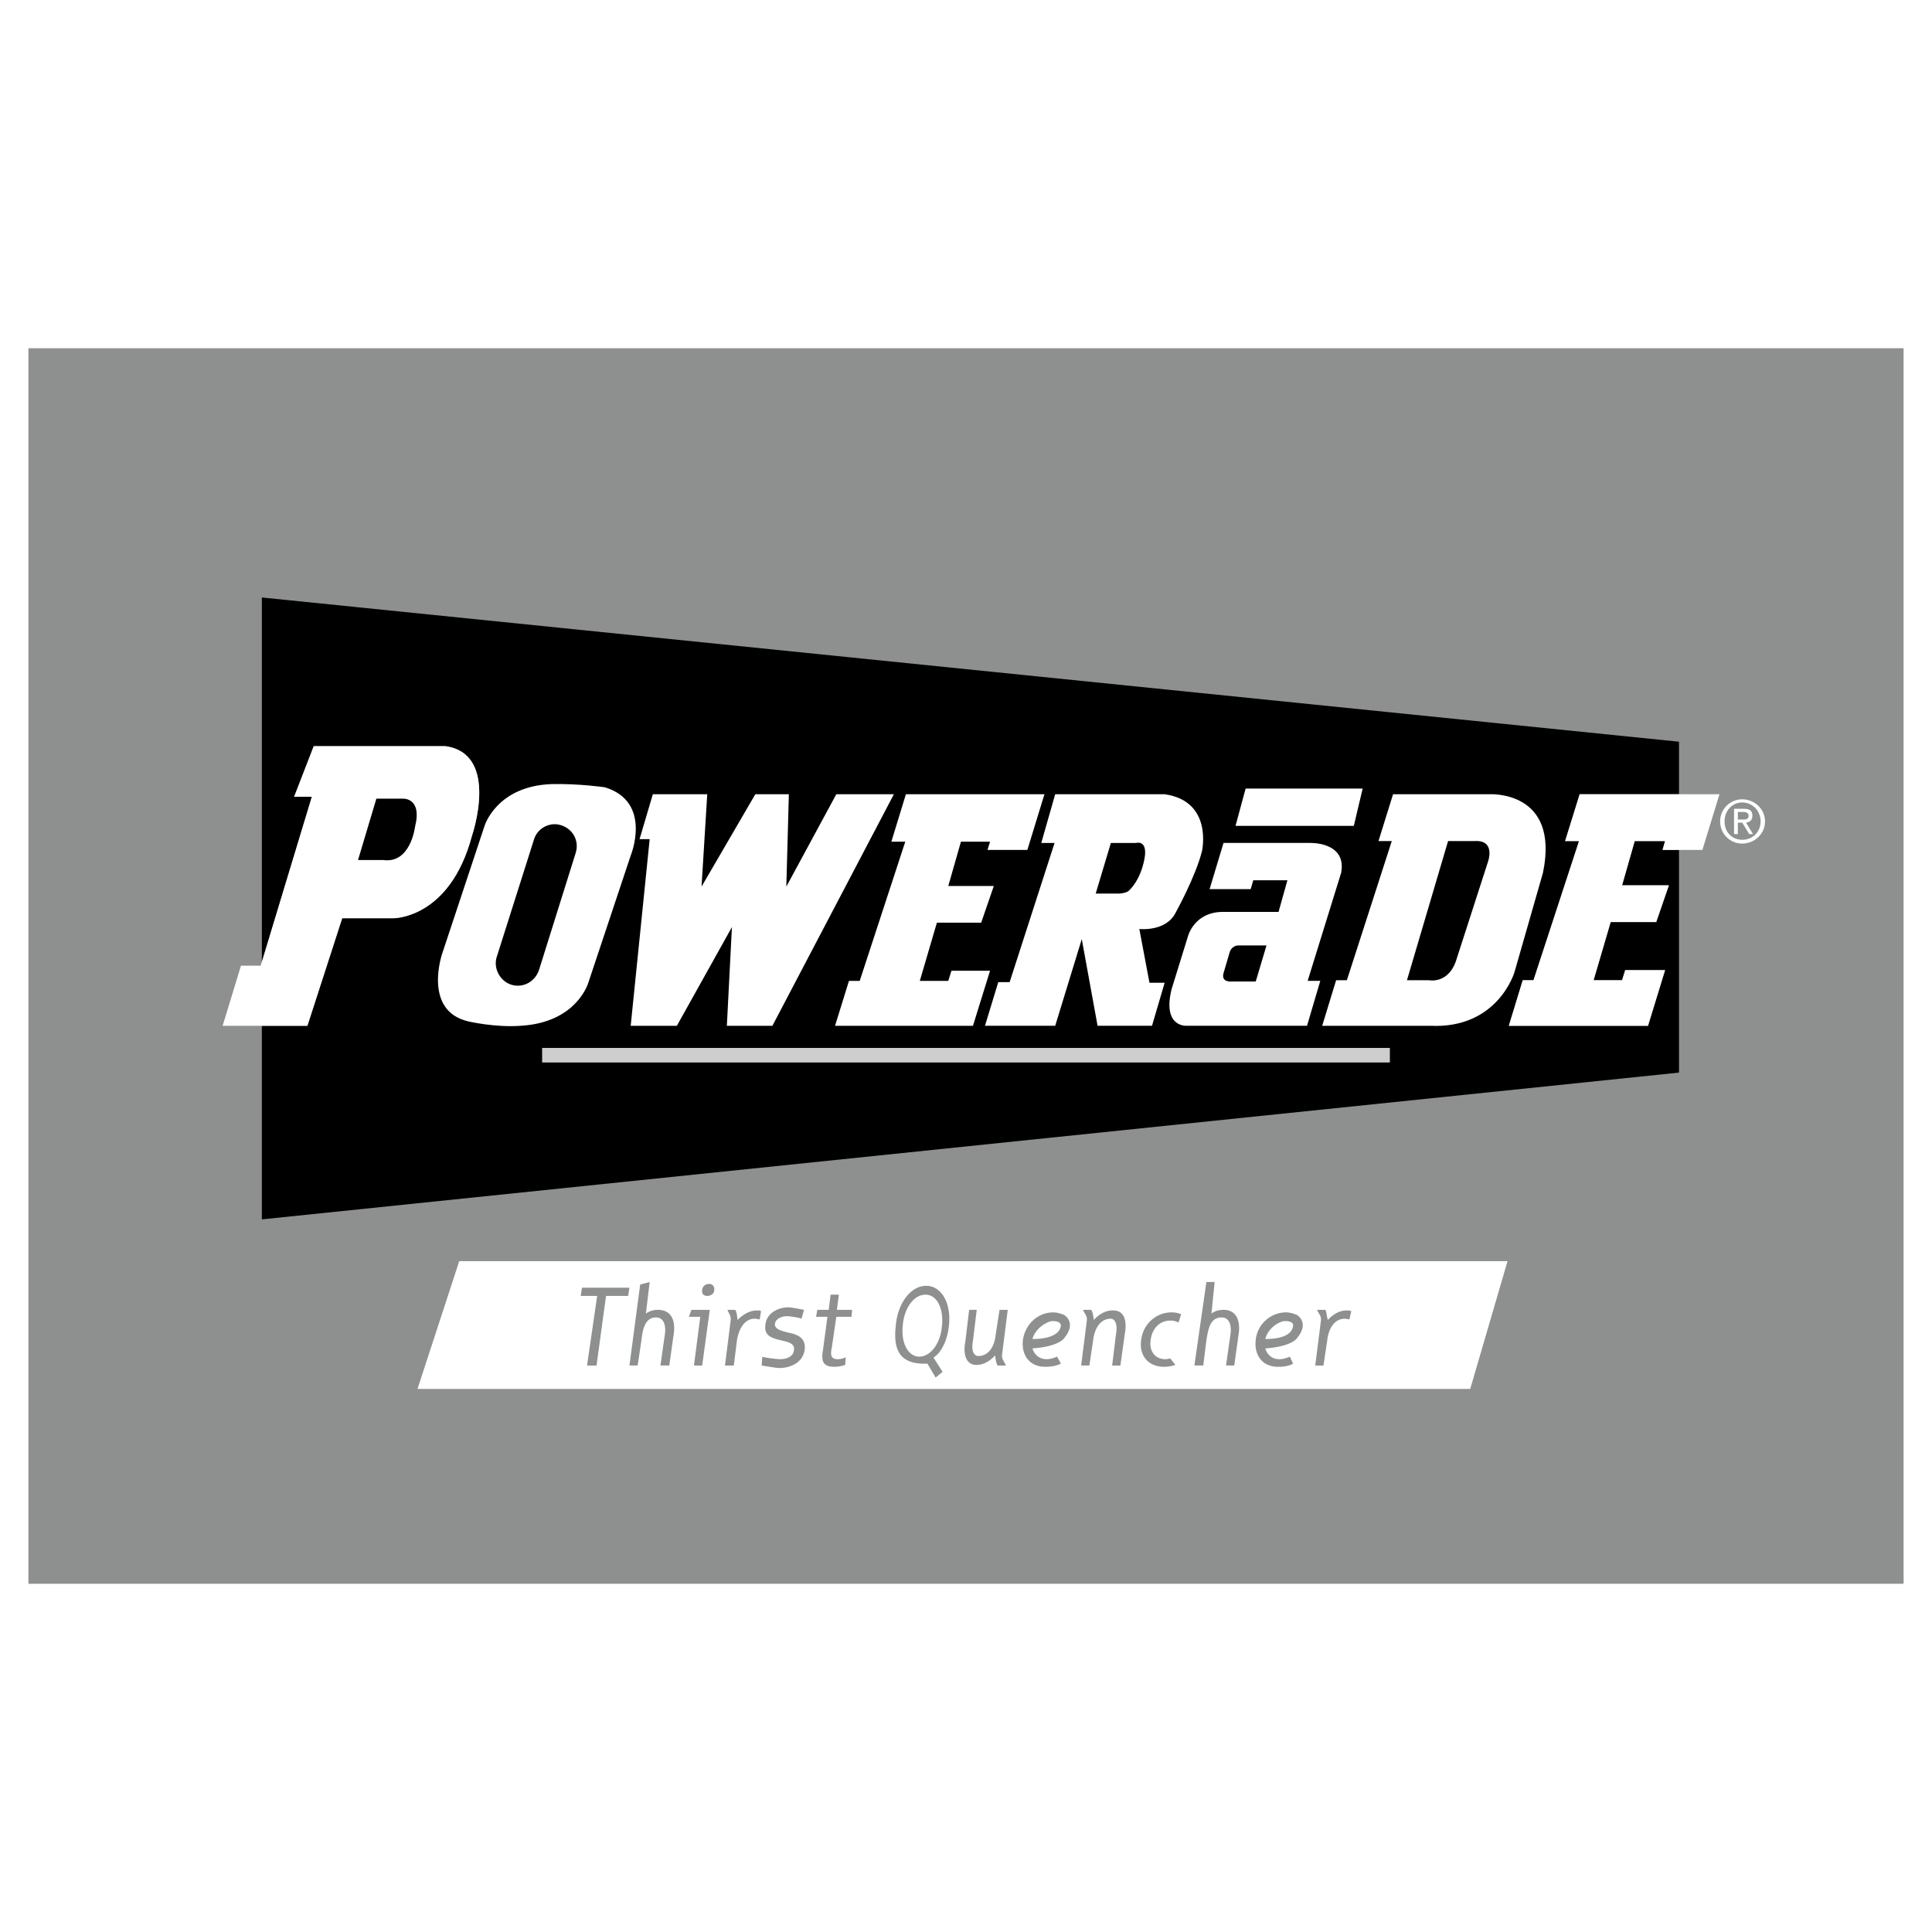 <svg xmlns="http://www.w3.org/2000/svg" width="2500" height="2500" viewBox="0 0 192.756 192.756"><g fill-rule="evenodd" clip-rule="evenodd"><path fill="#fff" d="M0 0h192.756v192.756H0V0z"/><path fill="#8e8f8f" d="M2.834 34.742v123.272h187.088V34.742H2.834z"/><path d="M166.125 83.912h-3.029l-1.262 4.418h4.67l-1.262 3.661h-4.545l-1.705 5.807h2.842l.314-1.01h3.977l-1.703 5.555h-13.887l1.389-4.545h1.072l4.545-13.887h-1.389l1.451-4.671h9.91v-5.239L26.126 59.611v36.357l4.986-16.474h-1.768l1.957-5.05H44.43c5.492.758 2.651 8.963 2.651 8.963-2.209 8.269-7.827 8.206-7.827 8.206h-5.113l-3.472 10.731h-4.544v19.314l141.388-14.645V84.796h-1.641l.253-.884z"/><path fill="#fff" d="M102.5 84.796l1.705-5.555H90.382l-1.452 4.734h1.389l-4.545 13.886h-1.073l-1.389 4.483h13.76l1.705-5.492h-3.851l-.315 1.009H91.77l1.705-5.807h4.418l1.261-3.66h-4.543l1.262-4.419h2.904l-.254.821h3.977zM151.104 96.979l2.84-9.911c1.703-8.269-5.365-7.827-5.365-7.827h-9.594l-1.453 4.671h1.326l-4.482 13.887h-1.072l-1.389 4.545h10.793c6.753.314 8.396-5.365 8.396-5.365zM41.401 82.523c.757-2.967-1.199-2.84-1.199-2.84h-2.651l-1.831 6.123h2.524c2.715.379 3.157-3.283 3.157-3.283z"/><path d="M44.431 74.444H31.302l-1.957 5.05h1.768l-4.986 16.474-.127.379h-1.957l-1.831 5.997h8.458l3.472-10.731h5.113s5.618.063 7.827-8.206c0 0 2.84-8.205-2.651-8.963zM167.514 79.241h-9.91l-1.452 4.671h1.389l-4.545 13.887h-1.072l-1.389 4.545h13.887l1.703-5.555h-3.977l-.314 1.01h-2.842l1.705-5.807h4.545l1.262-3.661h-4.67l1.262-4.419h3.029l-.252.884h3.977l1.703-5.555h-4.039zM124.277 78.673l-1.009 3.724h11.802l.883-3.724h-11.676zM116.197 79.241h-10.92l-1.389 4.86h1.326l-4.482 13.887h-1.135l-1.326 4.355h7.006l2.652-8.648 1.576 8.648h5.43l1.262-4.293h-1.514l-1.012-5.365s2.715.316 3.662-1.704c0 0 1.957-3.535 2.588-6.06.001.001 1.138-4.985-3.724-5.68zM62.925 102.344h4.607l5.492-9.847-.505 9.847h4.544l12.12-23.103h-5.744l-4.987 9.216.253-9.216h-3.346l-5.365 9.216.568-9.216h-5.428l-1.325 4.482h1.009l-1.893 18.621zM46.703 101.9c-4.544-1.072-2.587-6.753-2.587-6.753l4.229-12.75s1.199-3.977 6.69-4.167c2.714-.062 5.302.316 5.302.316 4.797 1.452 2.588 6.817 2.588 6.817L58.696 98.05s-1.136 3.977-6.754 4.293c-2.588.188-5.239-.443-5.239-.443zM131.725 97.861l-1.324 4.482h-12.057s-2.398.125-1.451-3.662l1.641-5.301s.631-2.399 3.471-2.399h5.555l.885-3.156h-3.408l-.254.884h-4.102l1.389-4.608h8.646s3.66-.126 3.094 2.966l-3.346 10.793h1.261v.001z" fill="#fff"/><path fill="#cecece" d="M54.088 104.553v1.451h84.58v-1.451h-84.58z"/><path fill="#fff" d="M41.653 138.574l4.166-12.75h104.589l-3.724 12.75H41.653z"/><path d="M148.451 85.995l-3.219 9.973c-.82 2.21-2.65 1.831-2.65 1.831h-2.209l4.102-13.887h2.652c2.144-.126 1.324 2.083 1.324 2.083zM41.401 82.523s-.442 3.661-3.156 3.282H35.72l1.831-6.123h2.651c0 .001 1.956-.125 1.199 2.841zM114.24 85.3s-.189 2.146-1.578 3.535c0 0-.314.379-1.451.315h-1.893l1.514-5.049h2.525c0 .001 1.01-.315.883 1.199zM53.772 96.789l3.661-11.678c.379-1.199-.252-2.398-1.452-2.777-1.136-.378-2.398.316-2.714 1.452l-3.724 11.74c-.316 1.074.315 2.335 1.452 2.714 1.199.379 2.399-.316 2.777-1.451zM123.582 94.327c-.693 0-.883.631-.883.631l-.631 2.146c-.254.947.82.82.82.82h2.398l1.072-3.597h-2.776z"/><path d="M171.617 81.956c0-1.263 1.01-2.209 2.209-2.209s2.271.947 2.271 2.209-1.072 2.209-2.271 2.209-2.209-.947-2.209-2.209z" fill="#fff"/><path d="M173.826 83.786c1.01 0 1.83-.757 1.83-1.83s-.82-1.894-1.83-1.894-1.768.82-1.768 1.894c.001 1.072.758 1.83 1.768 1.83z" fill="#8e8f8f"/><path d="M173.385 83.218h-.379v-2.525h.947c.631 0 .883.189.883.694 0 .442-.252.631-.631.694l.693 1.136h-.379l-.693-1.136h-.441v1.137z" fill="#fff"/><path d="M173.826 81.766c.314 0 .631 0 .631-.379 0-.315-.316-.378-.568-.378h-.504v.757h.441zM62.672 129.295h-2.209l-.947 6.943h-.947l1.01-6.943h-1.641l.126-.82h4.734l-.126.82zM63.872 128.158l.947-.252-.379 3.156s.442-.379 1.199-.379c1.389 0 1.768 1.137 1.578 2.398l-.442 3.156h-.884l.442-3.094c.126-.82-.063-1.703-.883-1.703-1.073 0-1.326 1.137-1.452 2.271l-.379 2.525h-.82l1.073-8.078zM120.363 127.906h.82l-.314 3.156s.377-.379 1.199-.379c1.324 0 1.703 1.137 1.514 2.398l-.441 3.156h-.82l.441-3.094c.127-.82-.062-1.703-.883-1.703-1.137 0-1.326 1.137-1.516 2.271l-.314 2.525h-.885l1.199-8.33zM69.868 131.377h-1.136l.252-.693h1.831l-.758 5.554h-.82l.631-4.861zM70.751 128.096c.315 0 .568.252.505.631 0 .316-.315.568-.694.568s-.568-.252-.505-.568c0-.379.316-.631.694-.631zM72.897 131.756c.063-.504-.189-.693-.315-1.072h.757c.189.189.189.631.253 1.01 0 0 .883-1.01 2.02-.947.126 0 .252 0 .315.064l-.126.82c-.189 0-.315-.064-.505-.064-1.01 0-1.578 1.012-1.768 2.146l-.315 2.525h-.883l.567-4.482zM131.789 131.756c.062-.504-.254-.693-.379-1.072h.82c.125.189.125.631.252 1.01 0 0 .82-1.01 1.957-.947.125 0 .252 0 .379.064l-.189.82c-.127 0-.316-.064-.441-.064-1.074 0-1.643 1.012-1.768 2.146l-.379 2.525h-.82l.568-4.482zM111.084 130.746c-1.135-.062-1.955.947-1.955.947-.064-.506-.127-.82-.254-1.01h-.82c.127.379.443.568.379 1.072l-.568 4.482h.82l.379-2.525c.127-1.135.695-2.146 1.768-2.146.127 0 .758.127.506 1.578l-.379 3.094h.82l.441-3.156c.252-1.326-.063-2.336-1.137-2.336zM97.324 136.176c1.137.062 1.957-.947 1.957-.947.062.504.127.82.252 1.01h.822c-.127-.379-.443-.631-.379-1.072l.566-4.482h-.82l-.379 2.461c-.125 1.199-.693 2.146-1.766 2.146-.127 0-.758-.125-.506-1.514l.379-3.094h-.758l-.378 3.156c-.252 1.262.064 2.271 1.01 2.336zM75.991 136.238l.063-.883c.252.125 1.641.252 1.767.252.631 0 1.326-.252 1.389-.885.126-.631-.505-.82-1.073-.945-1.073-.254-1.957-.443-1.767-1.643.126-1.135 1.262-1.703 2.335-1.703.252 0 1.515.252 1.515.252l-.252.883c-.253-.125-1.263-.252-1.452-.252-.505 0-1.136.252-1.199.758-.063.506.568.693 1.326.883 1.01.189 1.767.568 1.641 1.705-.189 1.326-1.452 1.83-2.588 1.83-.191 0-1.705-.252-1.705-.252zM84.954 131.377h-1.515l-.442 3.031c-.126.631-.189 1.199.568 1.199.252 0 .568-.064.82-.189l-.063.758a3.232 3.232 0 0 1-1.073.189c-1.199 0-1.326-.633-1.137-1.705l.442-3.283h-1.136l.126-.693h1.136l.189-1.516h.82l-.189 1.516h1.515l-.061.693zM93.348 137.438l-.82-1.389c-2.903.127-3.408-1.516-3.156-3.787.189-2.271 1.515-3.977 3.03-3.977s2.524 1.705 2.272 3.977c-.126 1.326-.694 2.65-1.515 3.156v.062l.884 1.389-.695.569z" fill="#8e8f8f"/><path d="M91.708 135.355c1.136 0 2.146-1.326 2.272-3.094.189-1.705-.504-3.094-1.641-3.094-1.199 0-2.146 1.389-2.272 3.094-.191 1.768.567 3.094 1.641 3.094z" fill="#fff"/><path d="M117.271 136.176a3.614 3.614 0 0 1-1.137.189c-1.578 0-2.525-1.137-2.273-2.715.189-1.516 1.453-2.715 3.031-2.715.314 0 .693.064.945.189l-.252.82a1.757 1.757 0 0 0-.82-.189c-1.137 0-1.83.885-1.957 1.895-.189 1.072.379 1.957 1.451 1.957.189 0 .379-.064.506-.064l.506.633zM129.012 136.049c-.443.252-.947.316-1.516.316-1.578 0-2.398-1.199-2.209-2.715a3.065 3.065 0 0 1 3.029-2.715c.379 0 .758.127 1.072.252 0 0 1.326.758 0 2.336 0 0-.504.82-3.154 1.01.189.633.693 1.074 1.389 1.074.441 0 .756-.127 1.072-.252l.317.694z" fill="#8e8f8f"/><path d="M129.012 132.262c.062-.379-.506-.506-1.012-.441-.883.252-1.576 1.01-1.766 1.768 0-.001 2.651.124 2.778-1.327z" fill="#fff"/><path d="M105.846 136.049c-.504.252-1.01.316-1.578.316-1.578 0-2.398-1.199-2.209-2.715.252-1.578 1.516-2.715 3.029-2.715.379 0 .758.127 1.074.252 0 0 1.324.758 0 2.336 0 0-.506.82-3.156 1.01.189.633.693 1.074 1.389 1.074.441 0 .758-.127 1.072-.252l.379.694z" fill="#8e8f8f"/><path d="M105.846 132.262c0-.379-.504-.506-1.01-.441-.883.252-1.641 1.01-1.83 1.768 0-.001 2.65.124 2.84-1.327z" fill="#fff"/></g></svg>